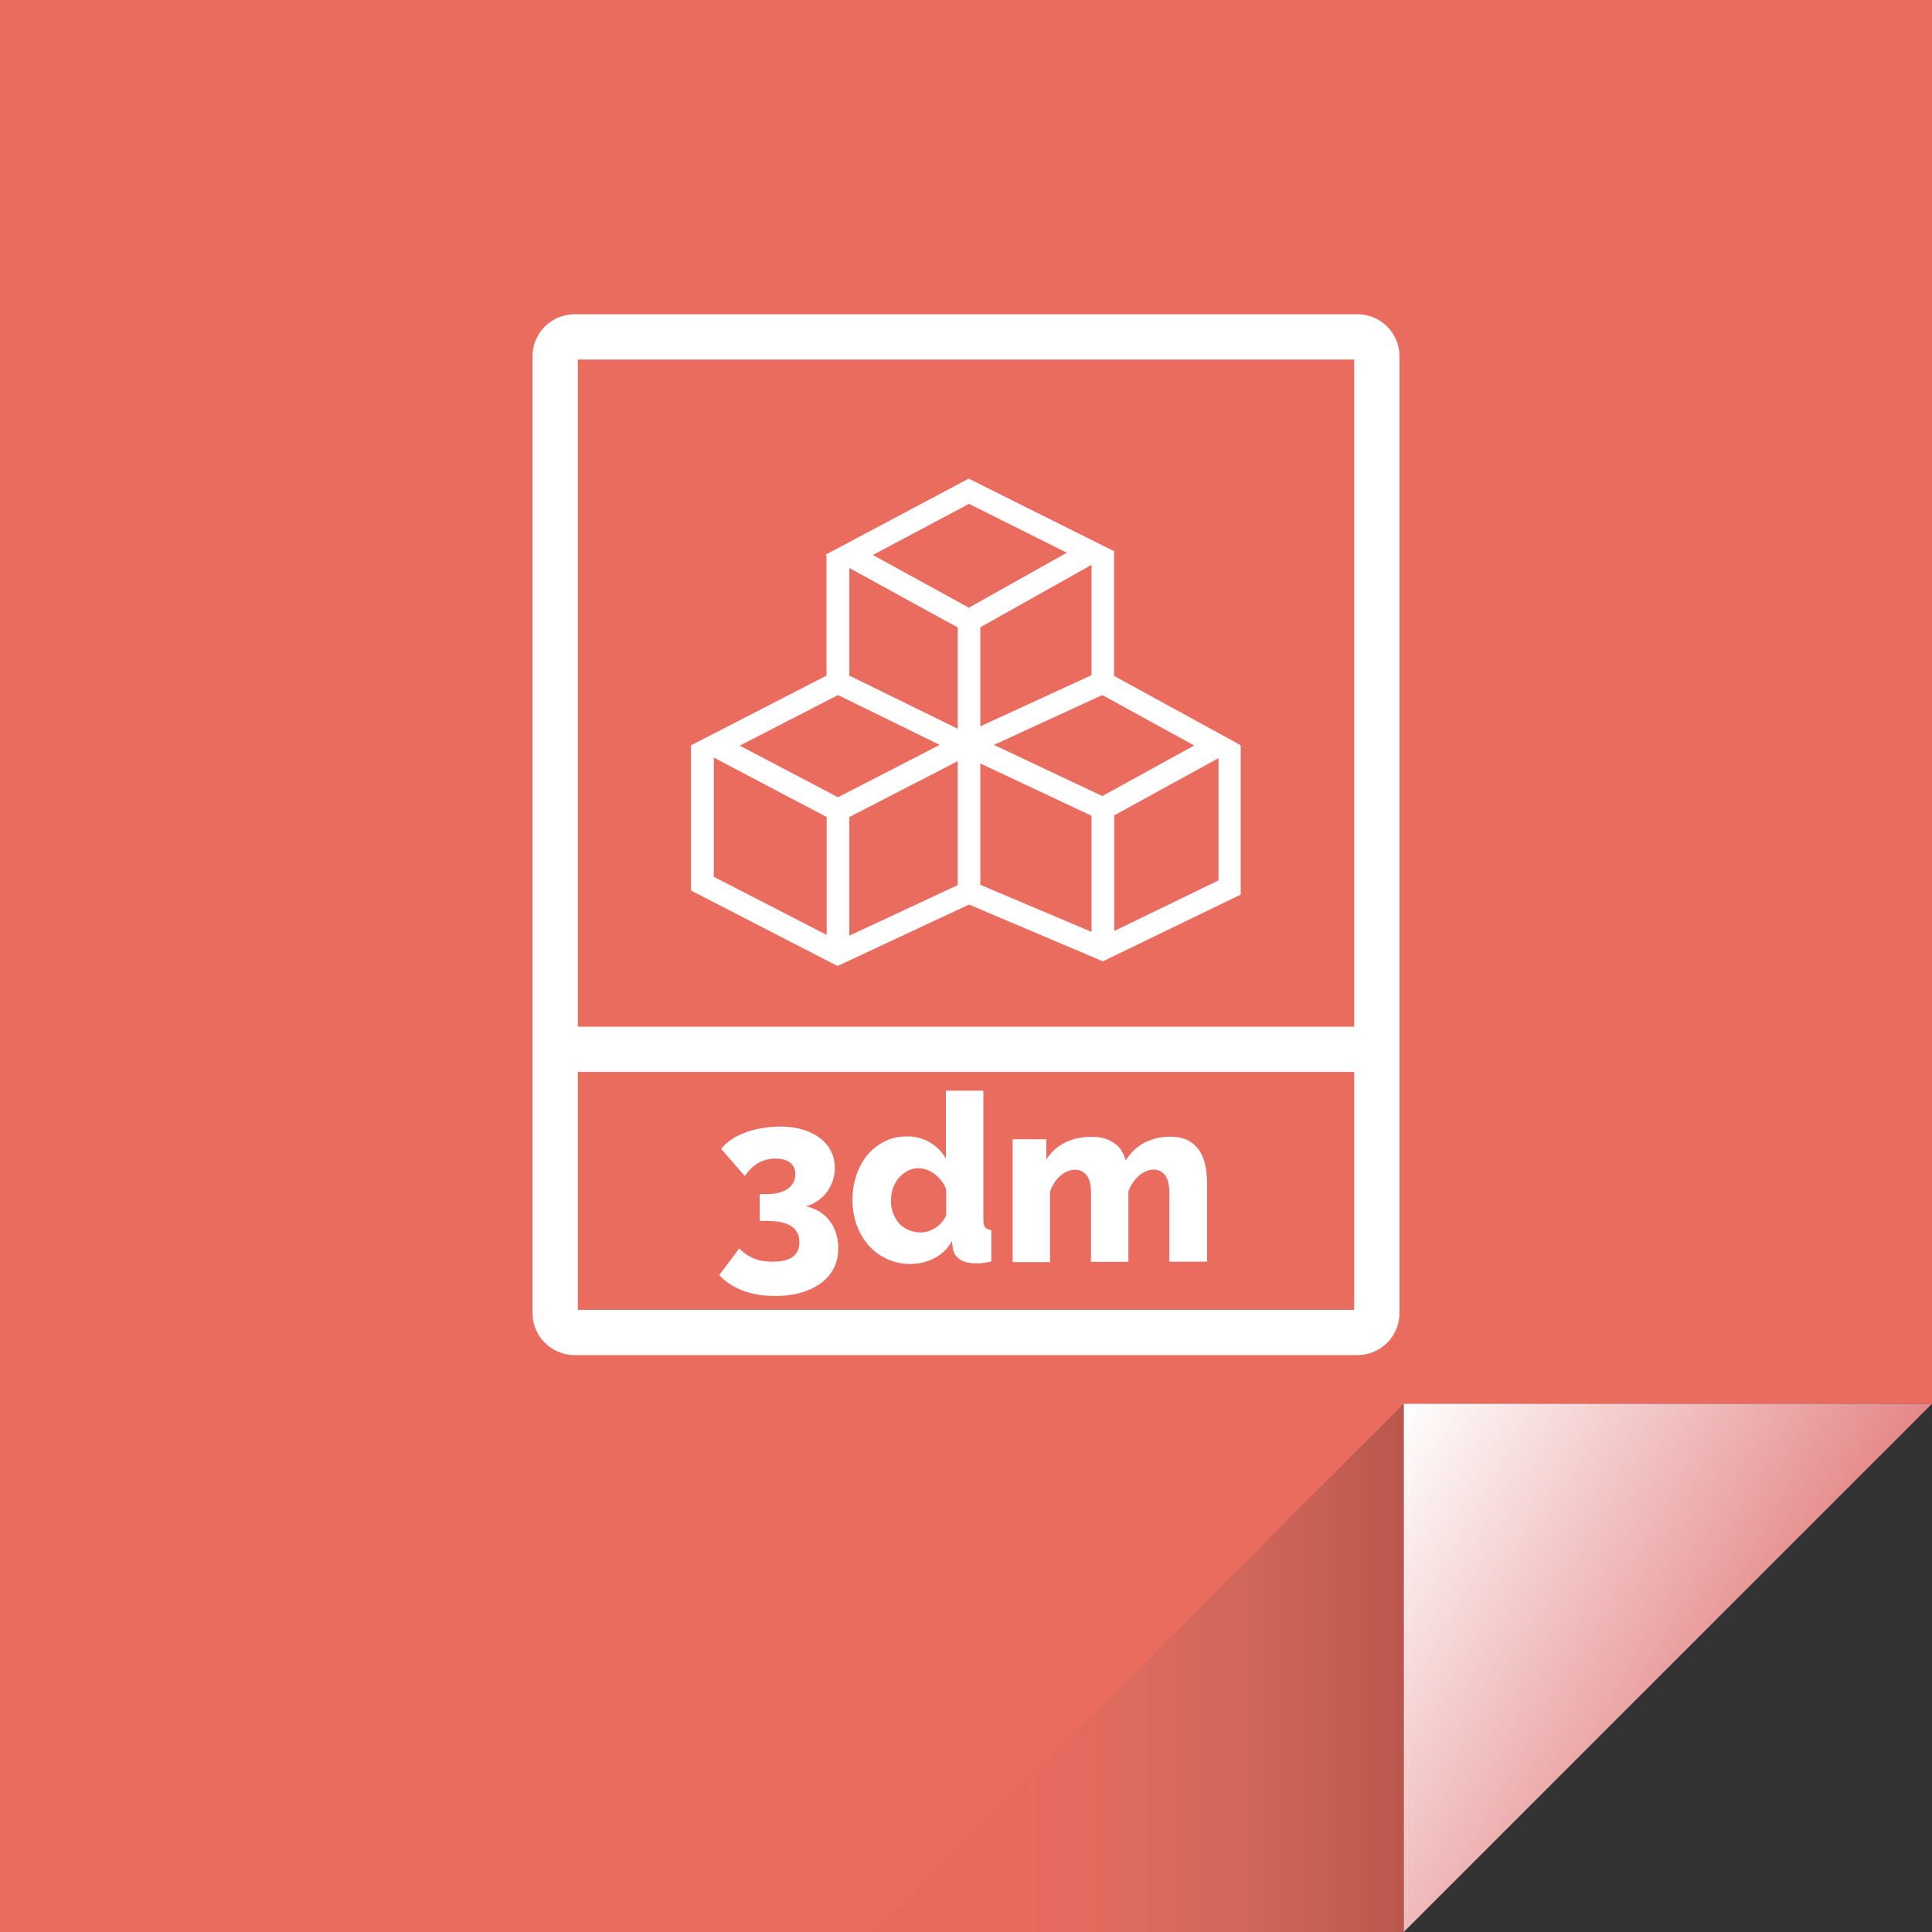 <svg xmlns="http://www.w3.org/2000/svg" id="Laag_1" x="0" y="0" version="1.1" viewBox="0 0 128 128" xml:space="preserve"><rect x="0" y="0" width="128" height="128" fill="#333333" stroke="none"/><style>.st3{fill:#fff}</style><linearGradient id="SVGID_1_" x1="138.865" x2="139.365" y1="64" y2="64" gradientUnits="userSpaceOnUse"><stop offset="0" stop-color="#e96c5f"/><stop offset="1" stop-color="#ea5456"/></linearGradient><path fill="url(#SVGID_1_)" d="M128 0v93H93v35H0V0z"/><linearGradient id="SVGID_2_" x1="116.047" x2="89.797" y1="113.703" y2="98.547" gradientUnits="userSpaceOnUse"><stop offset="0" stop-color="#e58788"/><stop offset="1" stop-color="#fff"/></linearGradient><path fill="url(#SVGID_2_)" d="M128 93l-35 35V93z"/><linearGradient id="SVGID_3_" x1="57.9" x2="93" y1="110.55" y2="110.55" gradientUnits="userSpaceOnUse"><stop offset=".249" stop-color="#ea5456" stop-opacity=".1"/><stop offset=".376" stop-color="#b9645c" stop-opacity=".117"/><stop offset=".5" stop-color="#8e5f58" stop-opacity=".133"/><stop offset=".618" stop-color="#68504b" stop-opacity=".149"/><stop offset=".73" stop-color="#483d39" stop-opacity=".164"/><stop offset=".834" stop-color="#2e2927" stop-opacity=".178"/><stop offset=".927" stop-color="#110f0e" stop-opacity=".19"/><stop offset="1" stop-opacity=".2"/></linearGradient><path fill="url(#SVGID_3_)" d="M93 93l-35.1 35.1L93 128z"/><path d="M53.37 79.92c.32.06.61.17.88.33s.5.36.69.6c.19.24.34.52.44.84.1.32.16.65.16 1.01 0 .49-.1.92-.29 1.31-.2.39-.48.72-.84.99-.37.27-.81.49-1.33.64s-1.1.22-1.74.22c-1.57 0-2.8-.46-3.69-1.38l1.33-1.77c.28.29.6.51.95.66.36.15.78.22 1.28.22 1.17 0 1.75-.43 1.75-1.29 0-.46-.17-.82-.52-1.05-.35-.24-.89-.36-1.64-.36h-.47v-1.78h.51c.58 0 1.03-.12 1.36-.36.33-.24.49-.55.49-.95 0-.34-.12-.6-.36-.78s-.55-.26-.95-.26c-.42 0-.81.1-1.15.3-.35.2-.64.49-.88.86l-1.57-1.8c.17-.22.38-.42.65-.6.27-.19.57-.34.91-.47.34-.13.71-.23 1.1-.3s.8-.11 1.21-.11c.55 0 1.05.06 1.5.19.45.13.84.32 1.16.56.32.24.57.53.74.87.18.34.26.71.26 1.12 0 .31-.05.6-.15.88-.1.28-.24.53-.41.76-.18.23-.39.42-.63.57s-.46.27-.75.33zM60.33 83.74c-.56 0-1.07-.11-1.54-.32-.47-.21-.88-.51-1.22-.89a4.19 4.19 0 01-.8-1.34c-.19-.51-.29-1.07-.29-1.68 0-.59.09-1.14.26-1.66.18-.52.42-.96.74-1.34.32-.38.7-.67 1.14-.89.44-.22.92-.33 1.45-.33.57 0 1.08.13 1.54.4.46.27.81.63 1.06 1.08v-4.51h2.48v8.53c0 .25.04.42.12.52.08.1.21.16.41.18v2.09c-.23.05-.42.08-.59.1-.17.02-.32.02-.46.02-.43 0-.79-.09-1.05-.27s-.42-.44-.46-.78l-.05-.42c-.29.51-.68.88-1.17 1.13s-1.02.38-1.57.38zm.66-2.09c.34 0 .67-.1.98-.3.31-.2.56-.48.72-.83v-1.71c-.15-.41-.41-.75-.75-1.01s-.71-.4-1.08-.4c-.27 0-.51.06-.74.18-.22.12-.42.28-.58.47-.17.2-.29.42-.38.68-.09.26-.13.53-.13.82 0 .3.05.58.15.84.1.26.23.48.4.67.17.19.38.33.62.43.25.11.51.16.79.16zM79.95 83.59h-2.48v-4.57c0-.54-.1-.93-.29-1.17a.942.942 0 00-.76-.36c-.17 0-.33.04-.5.11s-.33.17-.47.3-.28.28-.4.46-.21.37-.29.57v4.67h-2.48v-4.57c0-.54-.1-.93-.29-1.17a.942.942 0 00-.76-.36c-.33 0-.65.13-.97.4s-.54.61-.69 1.05v4.67h-2.48v-8.14h2.23v1.36c.3-.5.71-.87 1.22-1.13.51-.26 1.11-.39 1.79-.39.34 0 .64.04.89.12.25.08.47.2.66.34.19.14.34.31.45.5.11.19.2.4.25.61.31-.51.72-.9 1.22-1.17.51-.27 1.08-.41 1.74-.41.52 0 .93.1 1.25.29s.56.44.74.74.29.64.35 1 .09.71.09 1.05v5.2z" class="st3"/><path d="M89.93 20.82H38.07c-1.54 0-2.79 1.25-2.79 2.78V87c0 1.53 1.25 2.78 2.79 2.78h51.86c1.54 0 2.79-1.25 2.79-2.78V23.6c0-1.53-1.25-2.78-2.79-2.78zm-51.65 3h51.44v44.2H38.28v-44.2zm51.44 62.96H38.28V71.02h51.44v15.76z" class="st3"/><path d="M82.23 49.39l-8.42-4.61v-8.16h-.06l.12-.07-9.69-4.84-9.5 5.05.08.04v7.96l-9 4.63.02.01V59l9.71 5 8.71-4.07 8.87 3.76 9.13-4.42v-9.82h-.08l.11-.06zM54.77 61.94l-7.48-3.85v-7.9l7.48 3.94v7.81zM49.01 49.4l6.51-3.35 6.74 3.3-6.74 3.47-6.51-3.42zm14.44 9.24l-7.18 3.35v-7.86l7.18-3.7v8.21zm0-10.36l-7.18-3.52v-7.13l7.18 3.94v6.71zm.74-8.02l-6.36-3.49 6.37-3.39 6.48 3.24-6.49 3.64zm8.13-2.84v7.31l-7.37 3.39v-6.56l7.37-4.14zm-7.37 21.2v-8.04l7.37 3.47v7.69l-7.37-3.12zm8.08-5.88l-7.18-3.39 7.18-3.3 6.09 3.34-6.09 3.35zm7.7 5.59l-6.91 3.35v-7.66l6.91-3.79v8.1z" class="st3"/></svg>